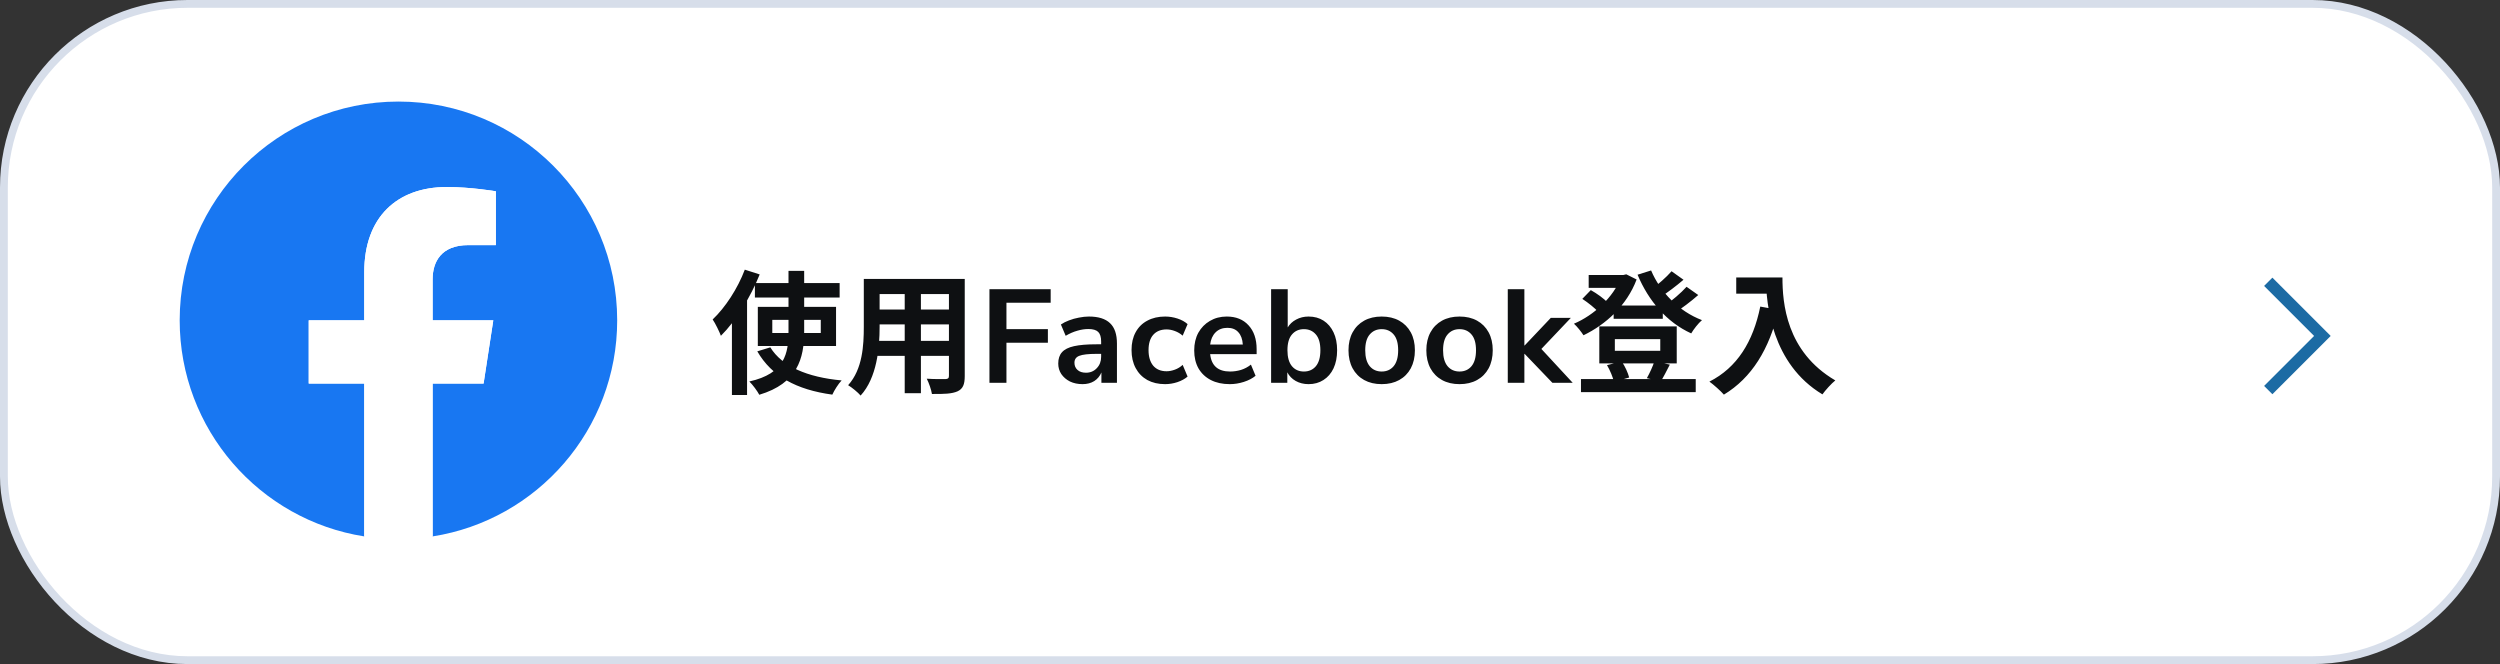 <svg width="320" height="85" viewBox="0 0 320 85" fill="none" xmlns="http://www.w3.org/2000/svg">
<rect x="0" y="0" width="320" height="85" fill="#333333" stroke="none"/>
<rect x="0.5" y="0.5" width="319" height="84" rx="23.5" fill="white" stroke="#D7DEEA"/>
<path d="M290.866 49.4L297.266 43L290.866 36.6" stroke="#1C6BA4" stroke-width="1.5" stroke-linecap="square"/>
<path d="M96.627 36.233H107.473V38.086H96.627V36.233ZM98.854 40.942V42.625H105.059V40.942H98.854ZM97.001 39.276H107.014V44.291H97.001V39.276ZM98.599 44.461C100.112 46.909 103.325 48.286 107.728 48.694C107.303 49.136 106.793 49.952 106.538 50.513C101.931 49.884 98.786 48.167 96.933 44.971L98.599 44.461ZM100.928 34.669H102.934V42.438C102.934 45.906 102.067 49.068 97.188 50.53C96.95 50.071 96.355 49.255 95.913 48.83C100.486 47.81 100.928 45.209 100.928 42.421V34.669ZM95.335 34.516L97.239 35.128C96.083 38.018 94.213 41.061 92.275 42.982C92.105 42.506 91.561 41.384 91.221 40.891C92.836 39.361 94.417 36.947 95.335 34.516ZM93.686 39.259L95.607 37.321L95.624 37.338V50.564H93.686V39.259ZM111.74 35.706H122.178V37.644H111.74V35.706ZM111.74 39.616H122.212V41.52H111.74V39.616ZM111.706 43.628H122.28V45.549H111.706V43.628ZM110.567 35.706H112.59V41.826C112.59 44.529 112.25 48.354 110.159 50.632C109.836 50.241 109.003 49.561 108.561 49.306C110.414 47.249 110.567 44.206 110.567 41.809V35.706ZM121.464 35.706H123.487V48.133C123.487 49.221 123.249 49.765 122.569 50.088C121.855 50.411 120.835 50.445 119.288 50.428C119.203 49.884 118.897 49 118.625 48.473C119.594 48.541 120.716 48.524 121.022 48.524C121.345 48.507 121.464 48.405 121.464 48.116V35.706ZM115.803 36.471H117.877V50.326H115.803V36.471ZM126.649 49V37.015H134.486V38.749H128.825V42.132H134.129V43.866H128.825V49H126.649ZM138.566 49.17C137.965 49.17 137.427 49.057 136.951 48.83C136.486 48.592 136.118 48.275 135.846 47.878C135.585 47.481 135.455 47.034 135.455 46.535C135.455 45.923 135.614 45.441 135.931 45.09C136.248 44.727 136.764 44.467 137.478 44.308C138.192 44.149 139.15 44.07 140.351 44.07H140.946V43.713C140.946 43.146 140.821 42.738 140.572 42.489C140.323 42.24 139.903 42.115 139.314 42.115C138.849 42.115 138.373 42.189 137.886 42.336C137.399 42.472 136.906 42.687 136.407 42.982L135.795 41.537C136.09 41.333 136.435 41.157 136.832 41.01C137.24 40.851 137.665 40.732 138.107 40.653C138.56 40.562 138.985 40.517 139.382 40.517C140.595 40.517 141.496 40.8 142.085 41.367C142.674 41.922 142.969 42.789 142.969 43.968V49H140.98V47.674C140.787 48.139 140.481 48.507 140.062 48.779C139.643 49.04 139.144 49.17 138.566 49.17ZM139.008 47.708C139.563 47.708 140.022 47.515 140.385 47.13C140.759 46.745 140.946 46.257 140.946 45.668V45.294H140.368C139.303 45.294 138.56 45.379 138.141 45.549C137.733 45.708 137.529 46.002 137.529 46.433C137.529 46.807 137.659 47.113 137.92 47.351C138.181 47.589 138.543 47.708 139.008 47.708ZM149.138 49.17C148.265 49.17 147.506 48.994 146.86 48.643C146.214 48.28 145.715 47.77 145.364 47.113C145.012 46.456 144.837 45.685 144.837 44.801C144.837 43.917 145.012 43.158 145.364 42.523C145.715 41.877 146.214 41.384 146.86 41.044C147.506 40.693 148.265 40.517 149.138 40.517C149.67 40.517 150.197 40.602 150.719 40.772C151.24 40.942 151.671 41.18 152.011 41.486L151.382 42.965C151.087 42.704 150.753 42.506 150.379 42.37C150.016 42.234 149.665 42.166 149.325 42.166C148.588 42.166 148.016 42.398 147.608 42.863C147.211 43.316 147.013 43.968 147.013 44.818C147.013 45.657 147.211 46.32 147.608 46.807C148.016 47.283 148.588 47.521 149.325 47.521C149.653 47.521 150.005 47.453 150.379 47.317C150.753 47.181 151.087 46.977 151.382 46.705L152.011 48.201C151.671 48.496 151.234 48.734 150.702 48.915C150.18 49.085 149.659 49.17 149.138 49.17ZM157.415 49.17C156.475 49.17 155.664 48.994 154.984 48.643C154.304 48.292 153.777 47.793 153.403 47.147C153.041 46.501 152.859 45.736 152.859 44.852C152.859 43.991 153.035 43.237 153.386 42.591C153.749 41.945 154.242 41.441 154.865 41.078C155.5 40.704 156.22 40.517 157.024 40.517C158.203 40.517 159.132 40.891 159.812 41.639C160.504 42.387 160.849 43.407 160.849 44.699V45.328H154.899C155.058 46.813 155.908 47.555 157.449 47.555C157.914 47.555 158.379 47.487 158.843 47.351C159.308 47.204 159.733 46.977 160.118 46.671L160.713 48.099C160.317 48.428 159.818 48.688 159.217 48.881C158.617 49.074 158.016 49.17 157.415 49.17ZM157.109 41.962C156.486 41.962 155.982 42.155 155.596 42.54C155.211 42.925 154.979 43.447 154.899 44.104H159.081C159.036 43.413 158.843 42.886 158.503 42.523C158.175 42.149 157.71 41.962 157.109 41.962ZM167.496 49.17C166.884 49.17 166.334 49.034 165.847 48.762C165.371 48.49 165.014 48.122 164.776 47.657V49H162.702V37.015H164.827V41.911C165.076 41.492 165.433 41.157 165.898 40.908C166.374 40.647 166.907 40.517 167.496 40.517C168.233 40.517 168.873 40.693 169.417 41.044C169.961 41.395 170.386 41.894 170.692 42.54C170.998 43.175 171.151 43.94 171.151 44.835C171.151 45.719 170.998 46.49 170.692 47.147C170.386 47.793 169.955 48.292 169.4 48.643C168.856 48.994 168.221 49.17 167.496 49.17ZM166.901 47.555C167.536 47.555 168.046 47.328 168.431 46.875C168.816 46.41 169.009 45.73 169.009 44.835C169.009 43.928 168.816 43.254 168.431 42.812C168.046 42.359 167.536 42.132 166.901 42.132C166.266 42.132 165.756 42.359 165.371 42.812C164.986 43.254 164.793 43.928 164.793 44.835C164.793 45.73 164.986 46.41 165.371 46.875C165.756 47.328 166.266 47.555 166.901 47.555ZM176.857 49.17C175.995 49.17 175.247 48.994 174.613 48.643C173.978 48.292 173.485 47.793 173.134 47.147C172.782 46.49 172.607 45.719 172.607 44.835C172.607 43.951 172.782 43.186 173.134 42.54C173.485 41.894 173.978 41.395 174.613 41.044C175.247 40.693 175.995 40.517 176.857 40.517C177.718 40.517 178.466 40.693 179.101 41.044C179.735 41.395 180.228 41.894 180.58 42.54C180.931 43.186 181.107 43.951 181.107 44.835C181.107 45.719 180.931 46.49 180.58 47.147C180.228 47.793 179.735 48.292 179.101 48.643C178.466 48.994 177.718 49.17 176.857 49.17ZM176.857 47.555C177.491 47.555 178.001 47.328 178.387 46.875C178.772 46.41 178.965 45.73 178.965 44.835C178.965 43.928 178.772 43.254 178.387 42.812C178.001 42.359 177.491 42.132 176.857 42.132C176.222 42.132 175.712 42.359 175.327 42.812C174.941 43.254 174.749 43.928 174.749 44.835C174.749 45.73 174.941 46.41 175.327 46.875C175.712 47.328 176.222 47.555 176.857 47.555ZM186.821 49.17C185.96 49.17 185.212 48.994 184.577 48.643C183.943 48.292 183.45 47.793 183.098 47.147C182.747 46.49 182.571 45.719 182.571 44.835C182.571 43.951 182.747 43.186 183.098 42.54C183.45 41.894 183.943 41.395 184.577 41.044C185.212 40.693 185.96 40.517 186.821 40.517C187.683 40.517 188.431 40.693 189.065 41.044C189.7 41.395 190.193 41.894 190.544 42.54C190.896 43.186 191.071 43.951 191.071 44.835C191.071 45.719 190.896 46.49 190.544 47.147C190.193 47.793 189.7 48.292 189.065 48.643C188.431 48.994 187.683 49.17 186.821 49.17ZM186.821 47.555C187.456 47.555 187.966 47.328 188.351 46.875C188.737 46.41 188.929 45.73 188.929 44.835C188.929 43.928 188.737 43.254 188.351 42.812C187.966 42.359 187.456 42.132 186.821 42.132C186.187 42.132 185.677 42.359 185.291 42.812C184.906 43.254 184.713 43.928 184.713 44.835C184.713 45.73 184.906 46.41 185.291 46.875C185.677 47.328 186.187 47.555 186.821 47.555ZM192.995 49V37.015H195.12V44.223H195.154L198.503 40.687H201.07L197.296 44.665L201.308 49H198.707L195.154 45.294H195.12V49H192.995ZM206.547 39.106H212.837V40.806H206.547V39.106ZM202.365 48.524H217.053V50.19H202.365V48.524ZM203.351 35.196H208.111V36.845H203.351V35.196ZM207.465 35.196H207.805L208.162 35.111L209.488 35.774C208.23 39.106 205.544 41.537 202.688 42.914C202.416 42.489 201.872 41.792 201.464 41.435C203.997 40.364 206.53 38.052 207.465 35.536V35.196ZM211.341 34.618C212.514 37.389 214.894 39.854 217.852 40.976C217.376 41.384 216.781 42.149 216.475 42.676C213.347 41.248 211.018 38.528 209.607 35.162L211.341 34.618ZM202.535 38.256L203.623 37.134C204.388 37.559 205.323 38.222 205.765 38.732L204.626 39.973C204.184 39.463 203.266 38.732 202.535 38.256ZM213.959 34.72L215.489 35.808C214.554 36.607 213.449 37.44 212.599 37.984L211.375 37.032C212.191 36.454 213.313 35.468 213.959 34.72ZM215.88 36.709L217.376 37.763C216.407 38.613 215.234 39.497 214.333 40.058L213.109 39.106C213.993 38.494 215.183 37.491 215.88 36.709ZM206.7 43.407V44.903H212.514V43.407H206.7ZM204.711 41.775H214.622V46.518H204.711V41.775ZM205.697 46.739L207.567 46.263C208.009 46.875 208.383 47.742 208.536 48.32L206.581 48.881C206.462 48.303 206.088 47.402 205.697 46.739ZM211.766 46.246L213.738 46.671C213.313 47.504 212.922 48.269 212.582 48.813L210.797 48.405C211.137 47.81 211.562 46.892 211.766 46.246ZM222.238 35.519H227.049V37.593H222.238V35.519ZM226.046 35.519H228.154C228.154 38.749 228.613 45.005 234.92 48.694C234.444 49.068 233.628 49.969 233.271 50.479C226.794 46.586 226.046 38.987 226.046 35.519ZM225.315 39.242L227.661 39.667C226.471 44.716 224.21 48.371 220.657 50.513C220.283 50.071 219.331 49.221 218.804 48.847C222.357 47.045 224.397 43.747 225.315 39.242Z" fill="#0E1012"/>
<g clip-path="url(#clip0_1004_4618)">
<path d="M79 41C79 25.536 66.464 13 51 13C35.536 13 23 25.536 23 41C23 54.975 33.239 66.559 46.625 68.66V49.094H39.516V41H46.625V34.831C46.625 27.814 50.805 23.938 57.201 23.938C60.264 23.938 63.469 24.484 63.469 24.484V31.375H59.938C56.46 31.375 55.375 33.533 55.375 35.748V41H63.141L61.899 49.094H55.375V68.66C68.761 66.559 79 54.976 79 41Z" fill="#1877F2"/>
<path d="M61.899 49.094L63.141 41H55.375V35.748C55.375 33.533 56.46 31.375 59.938 31.375H63.469V24.484C63.469 24.484 60.264 23.938 57.201 23.938C50.805 23.938 46.625 27.814 46.625 34.831V41H39.516V49.094H46.625V68.66C48.072 68.887 49.535 69 51 69C52.465 69 53.928 68.887 55.375 68.66V49.094H61.899Z" fill="white"/>
</g>
<defs>
<clipPath id="clip0_1004_4618">
<rect width="56" height="56" fill="white" transform="translate(23 13)"/>
</clipPath>
</defs>
</svg>
